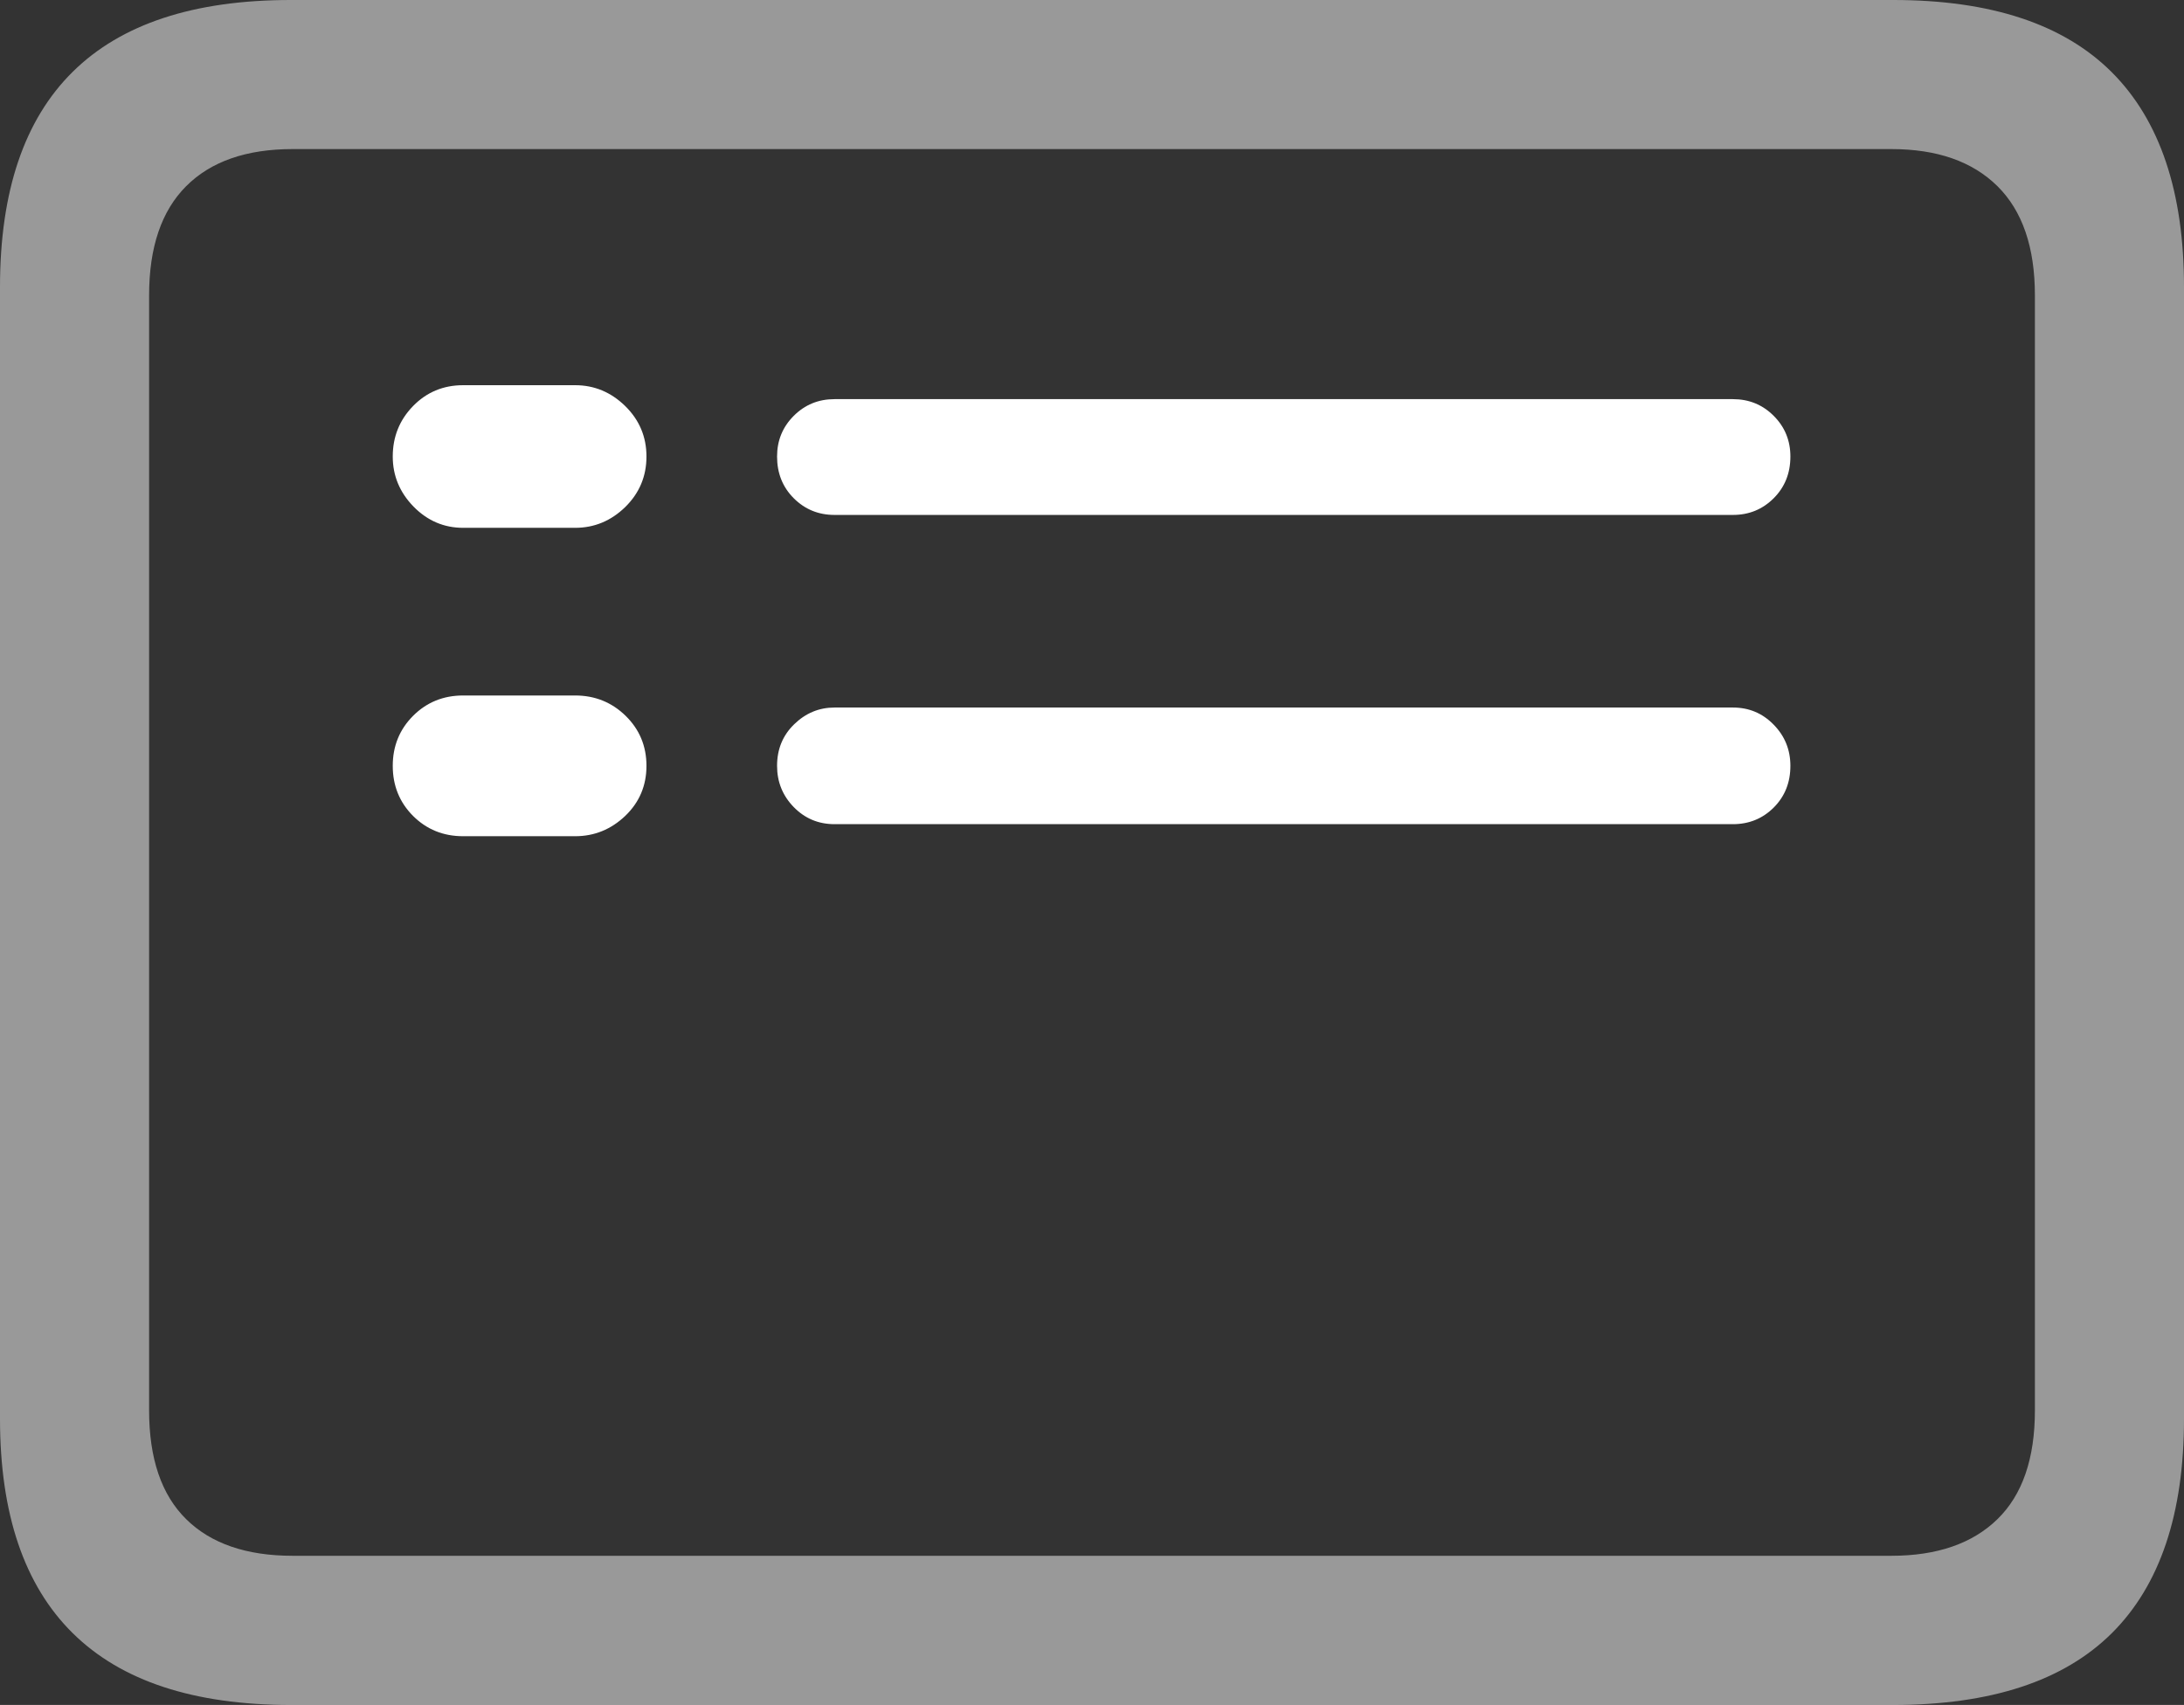 <?xml version="1.0" encoding="UTF-8"?>
<!--Generator: Apple Native CoreSVG 175.5-->
<!DOCTYPE svg
PUBLIC "-//W3C//DTD SVG 1.1//EN"
       "http://www.w3.org/Graphics/SVG/1.1/DTD/svg11.dtd">
<svg version="1.1" xmlns="http://www.w3.org/2000/svg" xmlns:xlink="http://www.w3.org/1999/xlink" width="23.027" height="17.979">
 <rect width="100%" height="100%" fill="#333333" stroke="none"/>
 <g>
  <rect height="17.979" opacity="0" width="23.027" x="0" y="0"/>
  <path d="M3.066 17.979L19.961 17.979Q21.504 17.979 22.266 17.222Q23.027 16.465 23.027 14.961L23.027 3.027Q23.027 1.523 22.266 0.762Q21.504 0 19.961 0L3.066 0Q1.533 0 0.767 0.757Q0 1.514 0 3.027L0 14.961Q0 16.465 0.767 17.222Q1.533 17.979 3.066 17.979ZM3.086 16.406Q2.354 16.406 1.963 16.02Q1.572 15.635 1.572 14.873L1.572 3.115Q1.572 2.354 1.963 1.963Q2.354 1.572 3.086 1.572L19.941 1.572Q20.664 1.572 21.06 1.963Q21.455 2.354 21.455 3.115L21.455 14.873Q21.455 15.635 21.06 16.02Q20.664 16.406 19.941 16.406Z" fill="rgba(255,255,255,0.5)"/>
  <path d="M4.883 5.566L6.064 5.566Q6.367 5.566 6.592 5.347Q6.816 5.127 6.816 4.814Q6.816 4.502 6.592 4.282Q6.367 4.062 6.064 4.062L4.883 4.062Q4.57 4.062 4.355 4.282Q4.141 4.502 4.141 4.814Q4.141 5.117 4.36 5.342Q4.58 5.566 4.883 5.566ZM4.883 8.818L6.064 8.818Q6.367 8.818 6.592 8.604Q6.816 8.389 6.816 8.076Q6.816 7.764 6.597 7.549Q6.377 7.334 6.064 7.334L4.883 7.334Q4.57 7.334 4.355 7.549Q4.141 7.764 4.141 8.076Q4.141 8.389 4.355 8.604Q4.57 8.818 4.883 8.818ZM8.799 5.43L18.271 5.43Q18.525 5.43 18.701 5.254Q18.877 5.078 18.877 4.814Q18.877 4.561 18.701 4.385Q18.525 4.209 18.271 4.209L8.799 4.209Q8.545 4.209 8.369 4.385Q8.193 4.561 8.193 4.814Q8.193 5.078 8.369 5.254Q8.545 5.43 8.799 5.43ZM8.799 8.691L18.271 8.691Q18.525 8.691 18.701 8.516Q18.877 8.34 18.877 8.076Q18.877 7.822 18.701 7.642Q18.525 7.461 18.271 7.461L8.799 7.461Q8.555 7.461 8.374 7.637Q8.193 7.812 8.193 8.076Q8.193 8.33 8.369 8.511Q8.545 8.691 8.799 8.691Z" fill="#ffffff"/>
 </g>
</svg>
